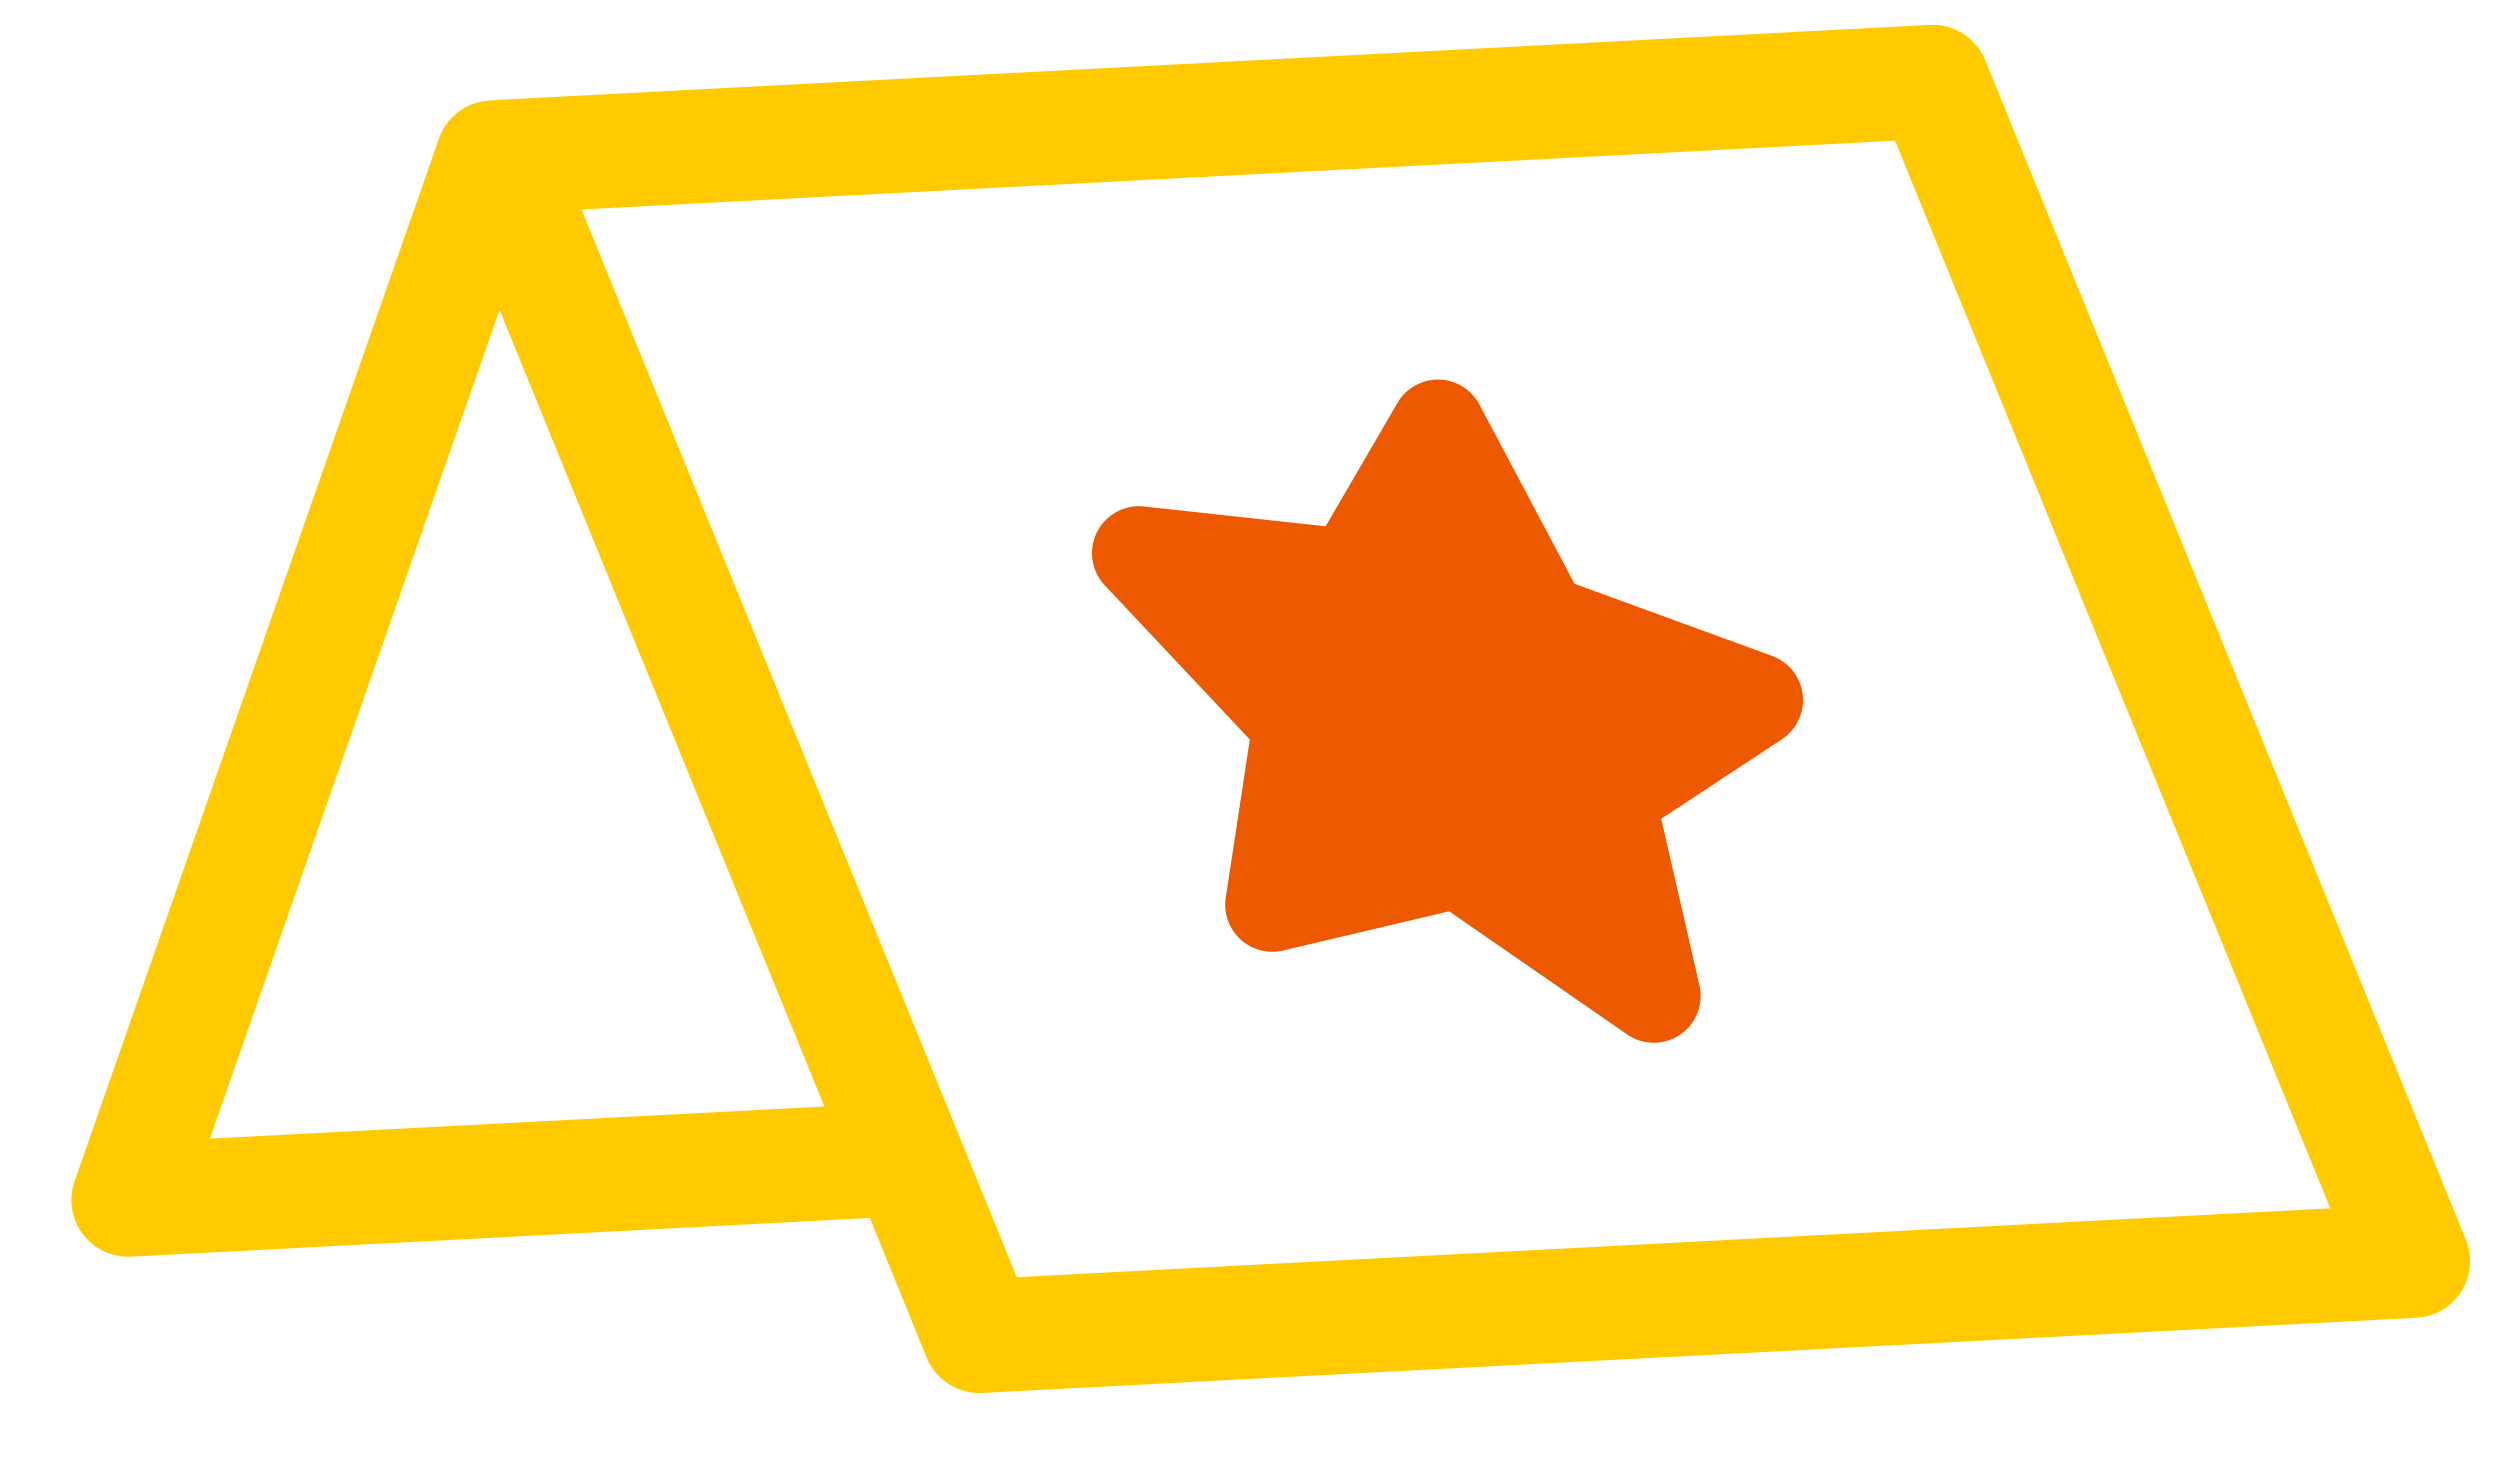 <svg width="27" height="16" viewBox="0 0 27 16" xmlns="http://www.w3.org/2000/svg"><title>icon-ecard</title><g fill="none"><path d="M26.581 13.948a.612.612 0 0 0 .05-.56L21.44.65a.615.615 0 0 0-.601-.381L5.352 1.08c-.01 0-.019.004-.029.005a.612.612 0 0 0-.582.41L.806 12.756a.61.61 0 0 0 .088.571c.123.164.32.256.524.245l7.976-.418.614 1.508c.099.242.34.395.601.382l15.486-.812a.613.613 0 0 0 .486-.284zM5.395 3.346l1.28 3.141.681 1.67 1.547 3.793-6.636.347 3.128-8.95zm5.586 10.448L6.28 2.262l14.186-.743 4.701 11.531-14.186.744z" fill="#FFCB00"/><path d="M15.093 4.35l-.776 1.334-1.963-.214a.507.507 0 0 0-.424.85l1.568 1.667-.26 1.71a.508.508 0 0 0 .617.569l1.796-.424 1.922 1.33a.506.506 0 0 0 .781-.53l-.413-1.799 1.305-.86a.507.507 0 0 0-.105-.898l-2.136-.78-1.028-1.937a.506.506 0 0 0-.884-.017z" fill="#EC5901"/></g></svg>